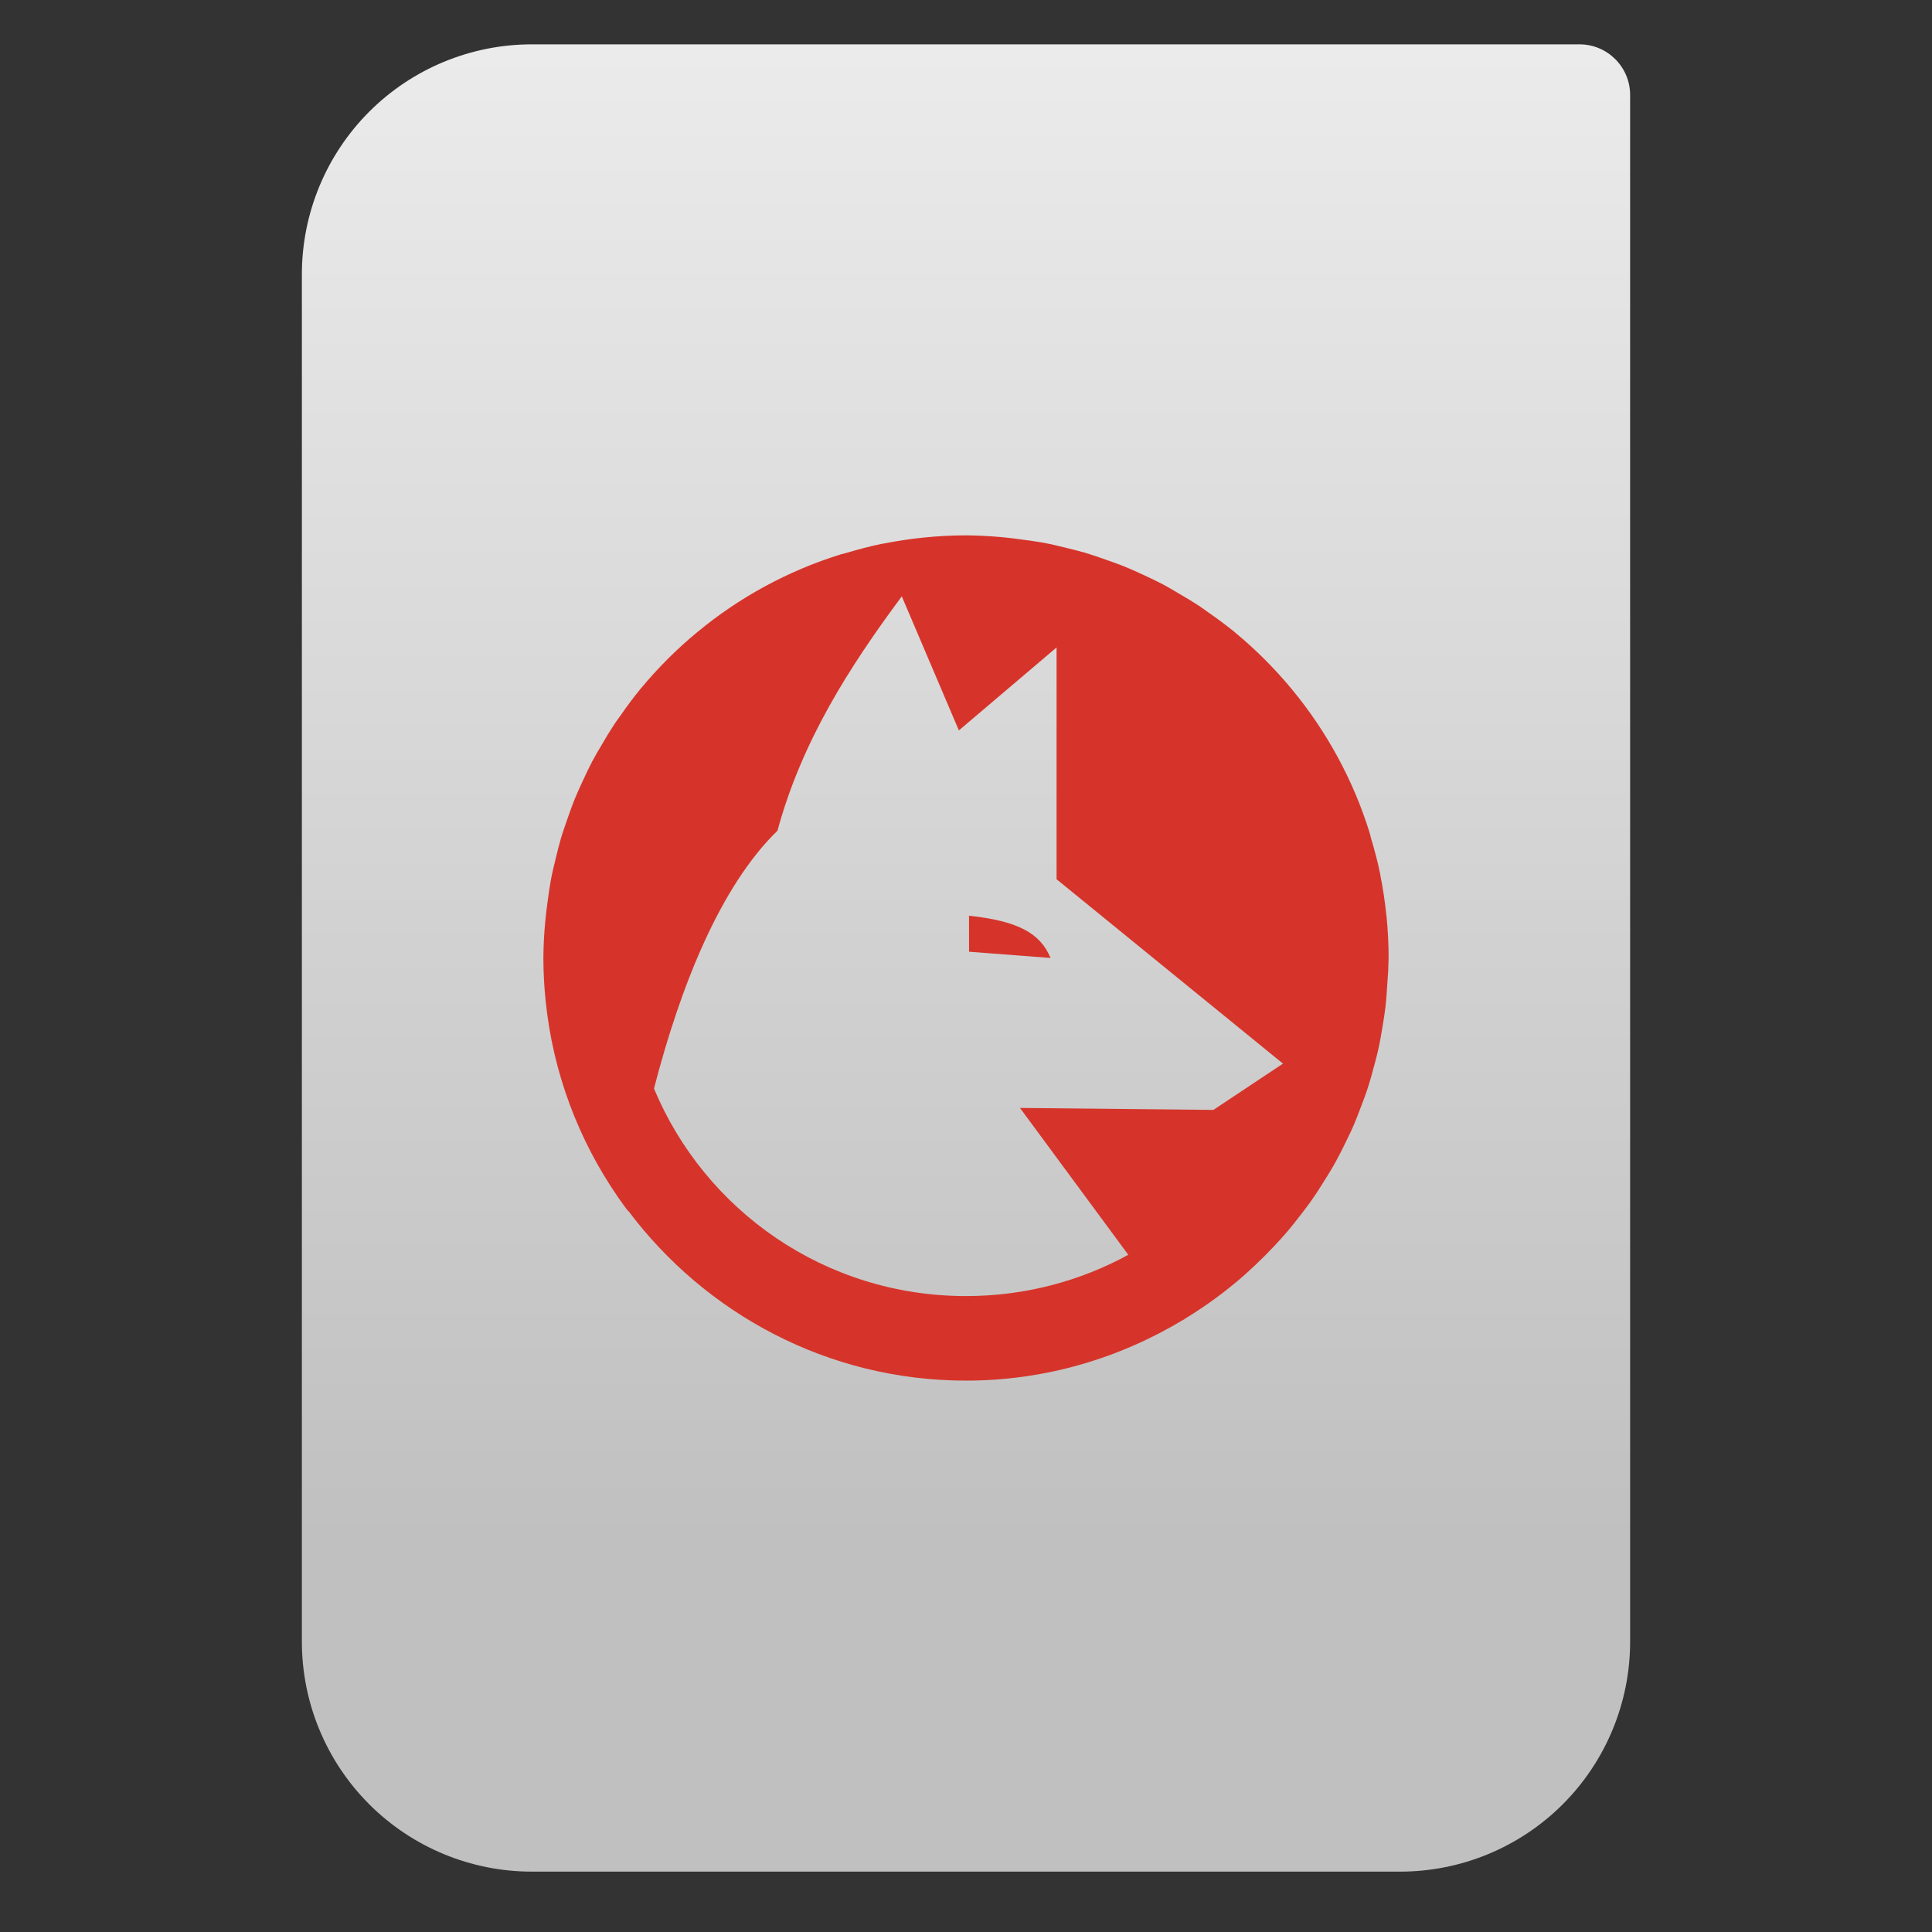 <svg style="clip-rule:evenodd;fill-rule:evenodd;stroke-linejoin:round;stroke-miterlimit:2" viewBox="0 0 64 64" xmlns="http://www.w3.org/2000/svg">
 <rect x="0" y="0" width="64" height="64" fill="#333333" stroke="none"/>
 <path d="m54 3.146c0-0.926-0.751-1.677-1.677-1.677h-34.705c-2.02 0-3.958 0.803-5.387 2.231-1.428 1.429-2.231 3.367-2.231 5.387v45.295c0 2.02 0.803 3.958 2.231 5.387 1.429 1.428 3.367 2.231 5.387 2.231h28.764c2.02 0 3.958-0.803 5.387-2.231 1.428-1.429 2.231-3.367 2.231-5.387v-51.236z" style="fill:url(#_Linear1)"/>
 <path d="m32 17.734c-0.47 1e-3 -0.94 0.026-1.408 0.074-0.445 0.045-0.884 0.112-1.315 0.197-0.02 3e-3 -0.039 6e-3 -0.058 8e-3 -0.406 0.083-0.802 0.19-1.195 0.307-0.055 0.014-0.111 0.029-0.167 0.043-0.442 0.138-0.876 0.294-1.298 0.474-0.418 0.176-0.827 0.374-1.225 0.59-0.791 0.43-1.538 0.936-2.232 1.51-0.346 0.285-0.678 0.587-0.995 0.905-0.302 0.303-0.591 0.619-0.864 0.948-0.016 0.02-0.033 0.038-0.049 0.058-0.221 0.273-0.432 0.555-0.632 0.845-0.071 0.1-0.145 0.198-0.213 0.301-0.152 0.232-0.297 0.469-0.435 0.711-0.097 0.166-0.197 0.33-0.287 0.5-0.112 0.217-0.219 0.436-0.32 0.659-0.094 0.201-0.186 0.403-0.271 0.61-0.083 0.211-0.162 0.424-0.235 0.639-0.079 0.227-0.159 0.453-0.227 0.684-0.057 0.203-0.11 0.407-0.158 0.613-0.06 0.243-0.12 0.487-0.167 0.735-0.042 0.235-0.077 0.471-0.107 0.708-0.03 0.22-0.06 0.439-0.079 0.662-0.039 0.405-0.06 0.812-0.063 1.22 1e-3 0.47 0.026 0.94 0.074 1.408 0.241 2.392 1.088 4.608 2.384 6.494 0.012 0.017 0.024 0.035 0.036 0.052 0.1 0.144 0.203 0.286 0.309 0.426 0-4e-3 2e-3 -9e-3 3e-3 -0.013 2.556 3.41 6.617 5.633 11.194 5.633 2.629 0 5.084-0.743 7.189-2.01l2e-3 3e-3c0.029-0.019 0.057-0.039 0.085-0.058 0.334-0.204 0.659-0.42 0.974-0.651 0.072-0.053 0.144-0.107 0.216-0.161 0.276-0.211 0.544-0.431 0.804-0.662 0.105-0.094 0.209-0.19 0.311-0.287 0.217-0.204 0.426-0.414 0.629-0.631 0.121-0.129 0.24-0.259 0.356-0.391 0.191-0.22 0.372-0.447 0.549-0.679 0.097-0.125 0.192-0.251 0.285-0.38 0.186-0.261 0.359-0.53 0.527-0.804 0.07-0.111 0.139-0.223 0.205-0.336 0.167-0.289 0.319-0.587 0.465-0.889 0.058-0.115 0.113-0.23 0.167-0.347 0.131-0.29 0.247-0.588 0.358-0.889 0.055-0.142 0.107-0.285 0.156-0.429 0.097-0.29 0.18-0.585 0.257-0.883 0.041-0.15 0.079-0.3 0.115-0.451 0.063-0.282 0.113-0.568 0.159-0.856 0.032-0.189 0.06-0.379 0.084-0.569 0.029-0.246 0.045-0.496 0.061-0.746 0.025-0.298 0.04-0.596 0.046-0.894 0-0.473-0.025-0.938-0.071-1.398l-3e-3 -0.011c-0.045-0.445-0.111-0.883-0.197-1.315-4e-3 -0.019-4e-3 -0.039-8e-3 -0.057-0.082-0.406-0.19-0.803-0.306-1.195-0.016-0.053-0.025-0.109-0.041-0.162l-6e-3 -0.019c-0.136-0.438-0.293-0.866-0.47-1.285-0.177-0.418-0.374-0.826-0.591-1.225-0.43-0.79-0.935-1.538-1.509-2.231-0.286-0.346-0.588-0.678-0.905-0.995-0.303-0.303-0.62-0.591-0.949-0.865-0.016-0.013-0.031-0.027-0.047-0.041-3e-3 -2e-3 -7e-3 -5e-3 -0.01-8e-3 -0.274-0.221-0.556-0.432-0.845-0.631-0.101-0.071-0.199-0.145-0.301-0.214-0.233-0.152-0.47-0.297-0.711-0.434-0.166-0.098-0.33-0.197-0.5-0.288-0.217-0.112-0.437-0.219-0.659-0.32-0.202-0.093-0.404-0.186-0.61-0.27-0.211-0.084-0.425-0.162-0.64-0.235-0.226-0.08-0.452-0.159-0.683-0.227-0.203-0.058-0.408-0.111-0.613-0.159-0.244-0.06-0.487-0.12-0.736-0.167-0.235-0.041-0.471-0.077-0.708-0.106-0.22-0.03-0.439-0.06-0.661-0.08-0.406-0.038-0.813-0.059-1.22-0.063zm-2.127 2.021 1.891 4.441 3.236-2.748v7.678l7.5 6.108-2.305 1.533-6.407-0.065 3.588 4.865c-1.595 0.871-3.425 1.367-5.376 1.367-4.667 0-8.649-2.83-10.336-6.874 0.883-3.411 2.202-6.705 4.091-8.542 0.806-2.965 2.378-5.42 4.118-7.763zm2.227 10.579 1e-3 1.193 2.699 0.207c-0.347-0.839-1.102-1.225-2.7-1.4z" style="fill-rule:nonzero;fill:#d6342a"/>
 <defs>
  <linearGradient id="_Linear1" x2="1" gradientTransform="matrix(3.03829e-15,-49.619,49.619,3.03829e-15,177.88,51.088)" gradientUnits="userSpaceOnUse">
   <stop style="stop-color:#c0c0c0" offset="0"/>
   <stop style="stop-color:#ebebeb" offset="1"/>
  </linearGradient>
 </defs>
</svg>
